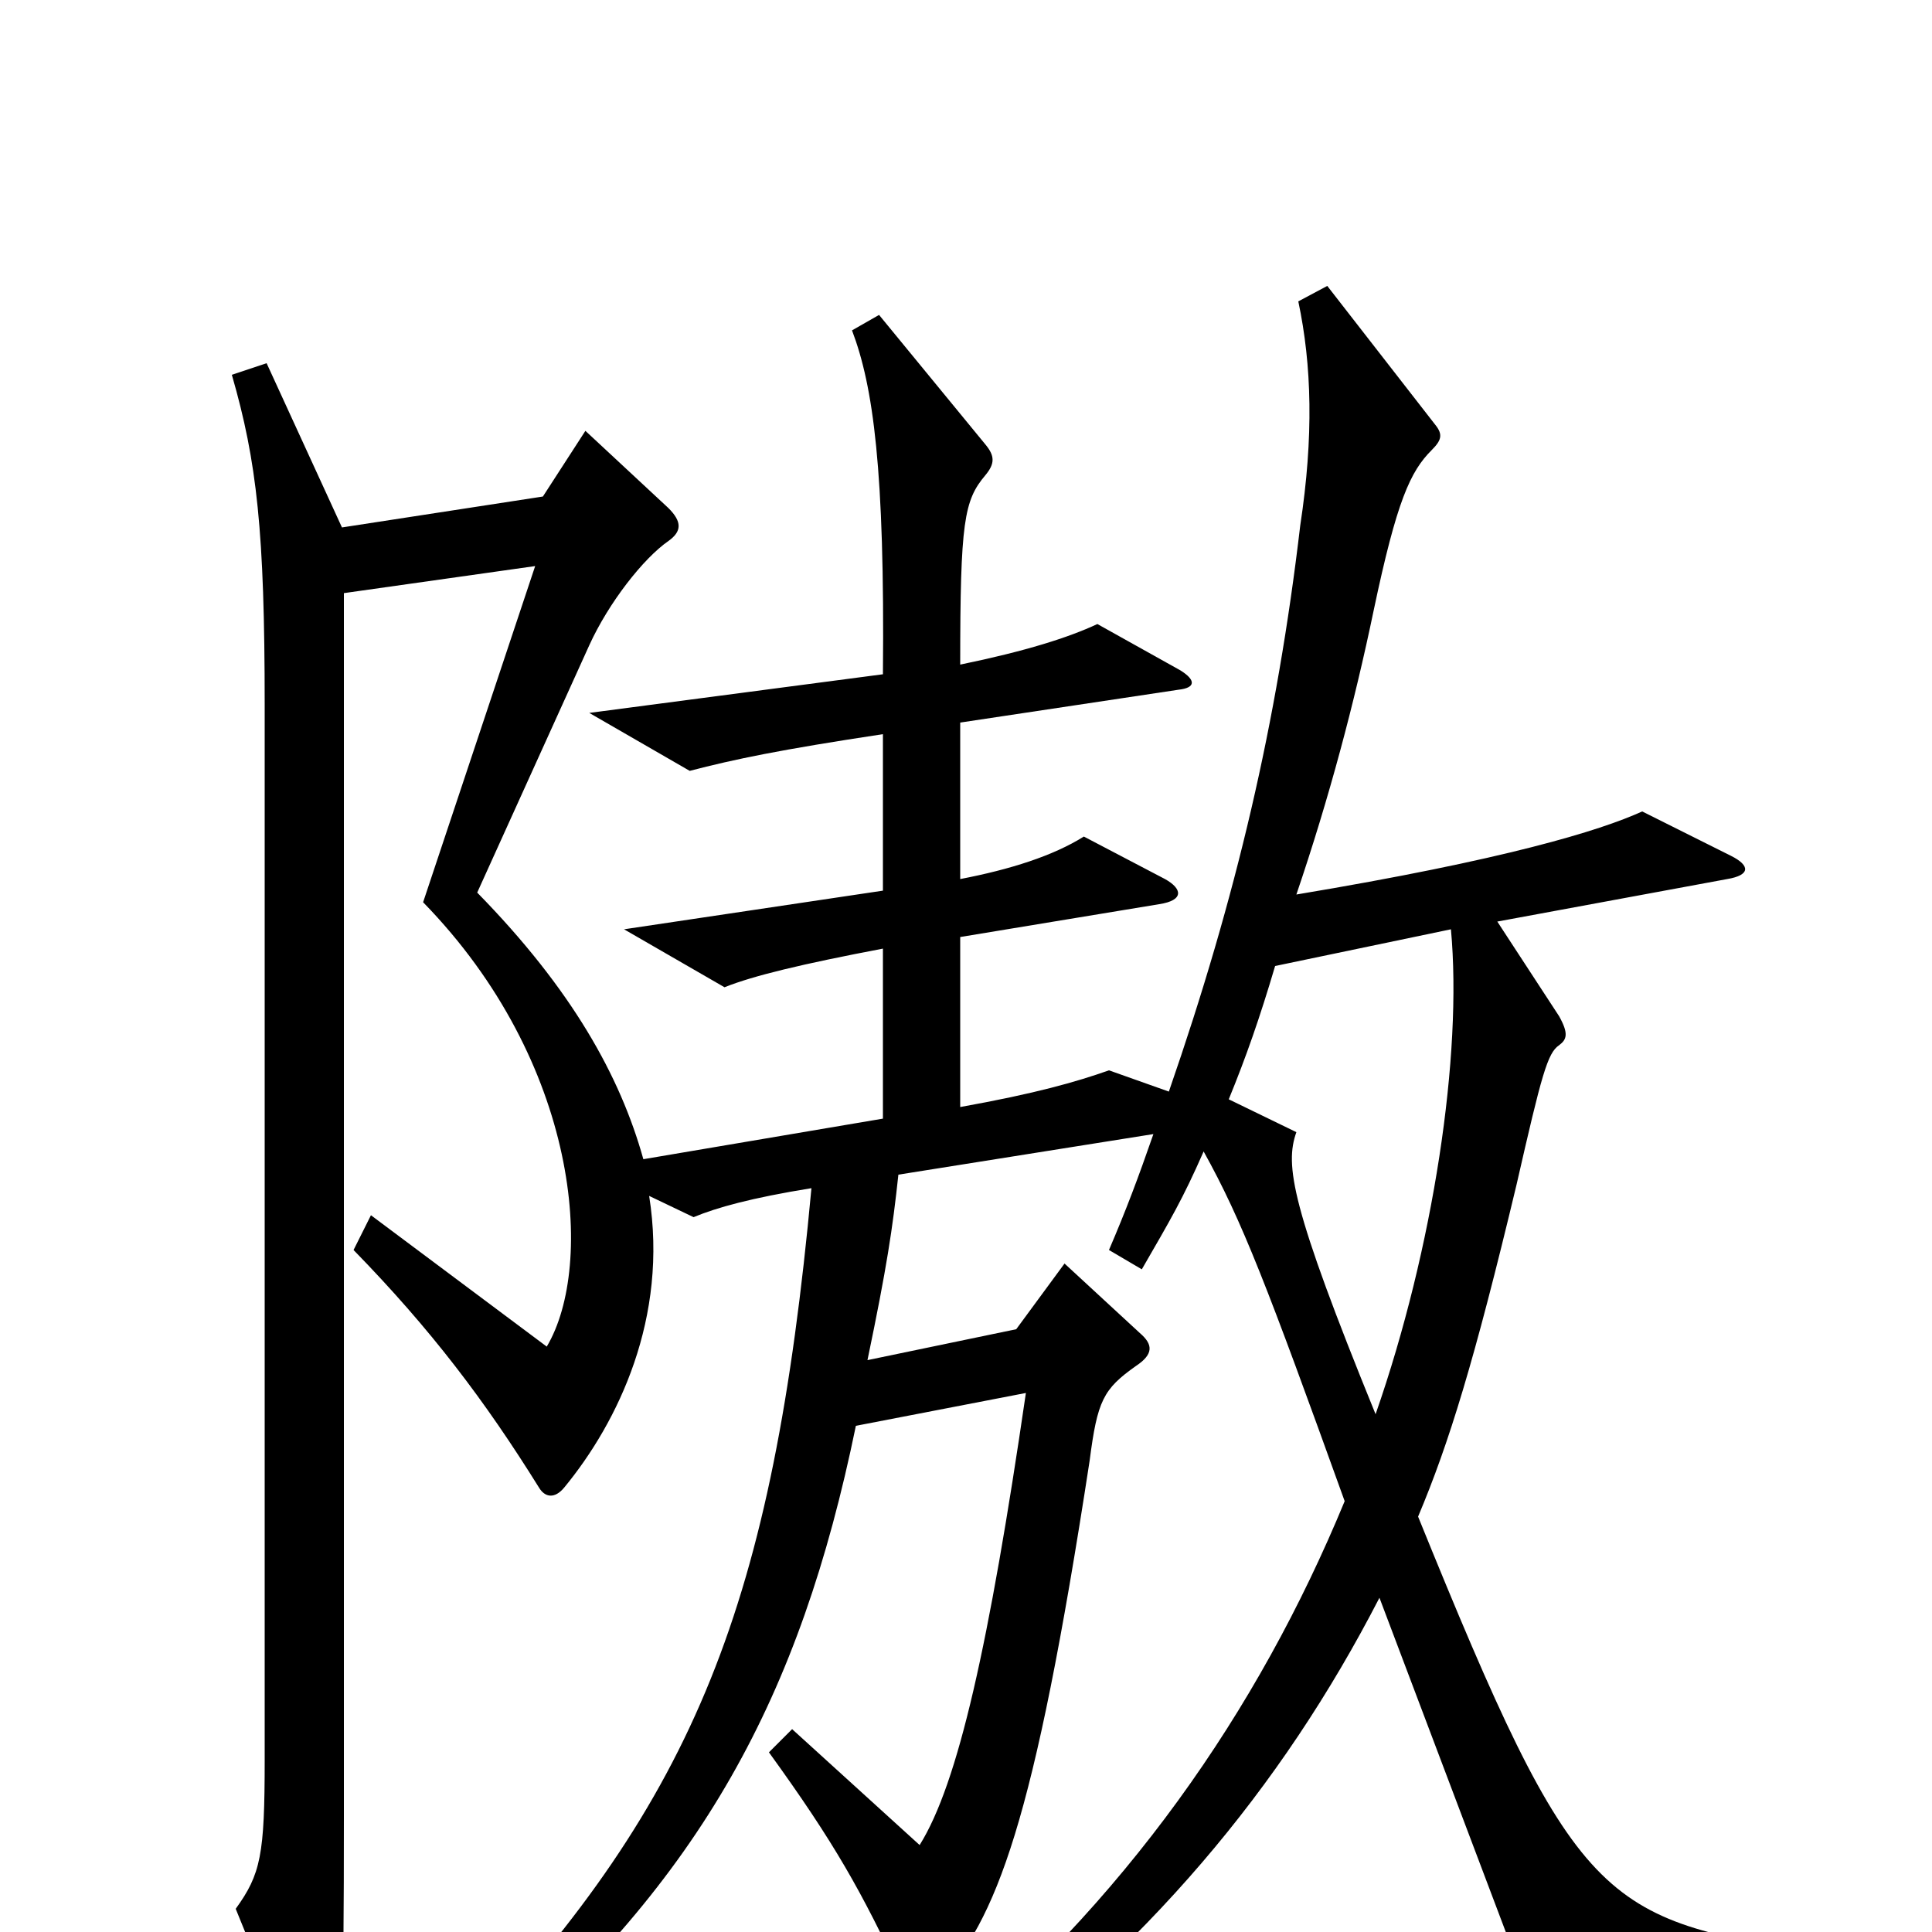 <svg xmlns="http://www.w3.org/2000/svg" viewBox="0 -1000 1000 1000">
	<path fill="#000000" d="M944 28V11C828 -6 816 -13 734 -215C750 -253 763 -295 785 -387C798 -444 801 -455 807 -459C811 -462 812 -465 807 -474L775 -523L894 -545C906 -547 906 -552 896 -557L850 -580C828 -570 779 -555 671 -537C688 -587 701 -636 711 -684C723 -741 730 -756 741 -767C746 -772 747 -775 743 -780L687 -852L672 -844C679 -811 680 -774 673 -728C661 -626 640 -536 605 -435L574 -446C557 -440 536 -434 497 -427V-515L600 -532C613 -534 612 -540 603 -545L561 -567C545 -557 523 -550 497 -545V-626L610 -643C619 -644 619 -648 611 -653L568 -677C553 -670 531 -663 497 -656C497 -730 499 -741 510 -754C515 -760 515 -764 510 -770L455 -837L441 -829C452 -800 458 -757 457 -651L305 -631L357 -601C380 -607 404 -612 457 -620V-539L323 -519L375 -489C390 -495 415 -501 457 -509V-421L333 -400C321 -443 296 -488 247 -538L305 -666C315 -688 333 -711 346 -720C353 -725 353 -730 346 -737L303 -777L281 -743L177 -727L138 -812L120 -806C133 -761 137 -725 137 -635V-89C137 -40 135 -30 122 -12L157 74C162 86 169 85 173 75C177 60 178 41 178 -60V-693L277 -707L219 -533C300 -450 308 -345 283 -303L192 -371L183 -353C223 -312 251 -275 279 -230C282 -225 287 -224 292 -230C320 -264 346 -318 336 -381L359 -370C371 -375 389 -380 420 -385C400 -169 360 -70 242 56L253 67C363 -28 414 -121 443 -262L531 -279C512 -149 496 -77 476 -45L410 -105L398 -93C432 -46 446 -21 467 24C472 35 478 35 485 27C516 -7 535 -55 564 -244C568 -275 571 -281 588 -293C597 -299 597 -304 590 -310L551 -346L526 -312L449 -296C459 -344 462 -364 465 -392L597 -413C589 -390 583 -374 574 -353L591 -343C606 -369 612 -379 623 -404C643 -368 656 -334 696 -223C651 -114 582 -15 483 66L494 82C593 9 663 -74 714 -173L793 36ZM751 -519C757 -454 742 -354 712 -268C668 -376 665 -397 671 -414L636 -431C645 -453 652 -473 660 -500Z"/>
</svg>